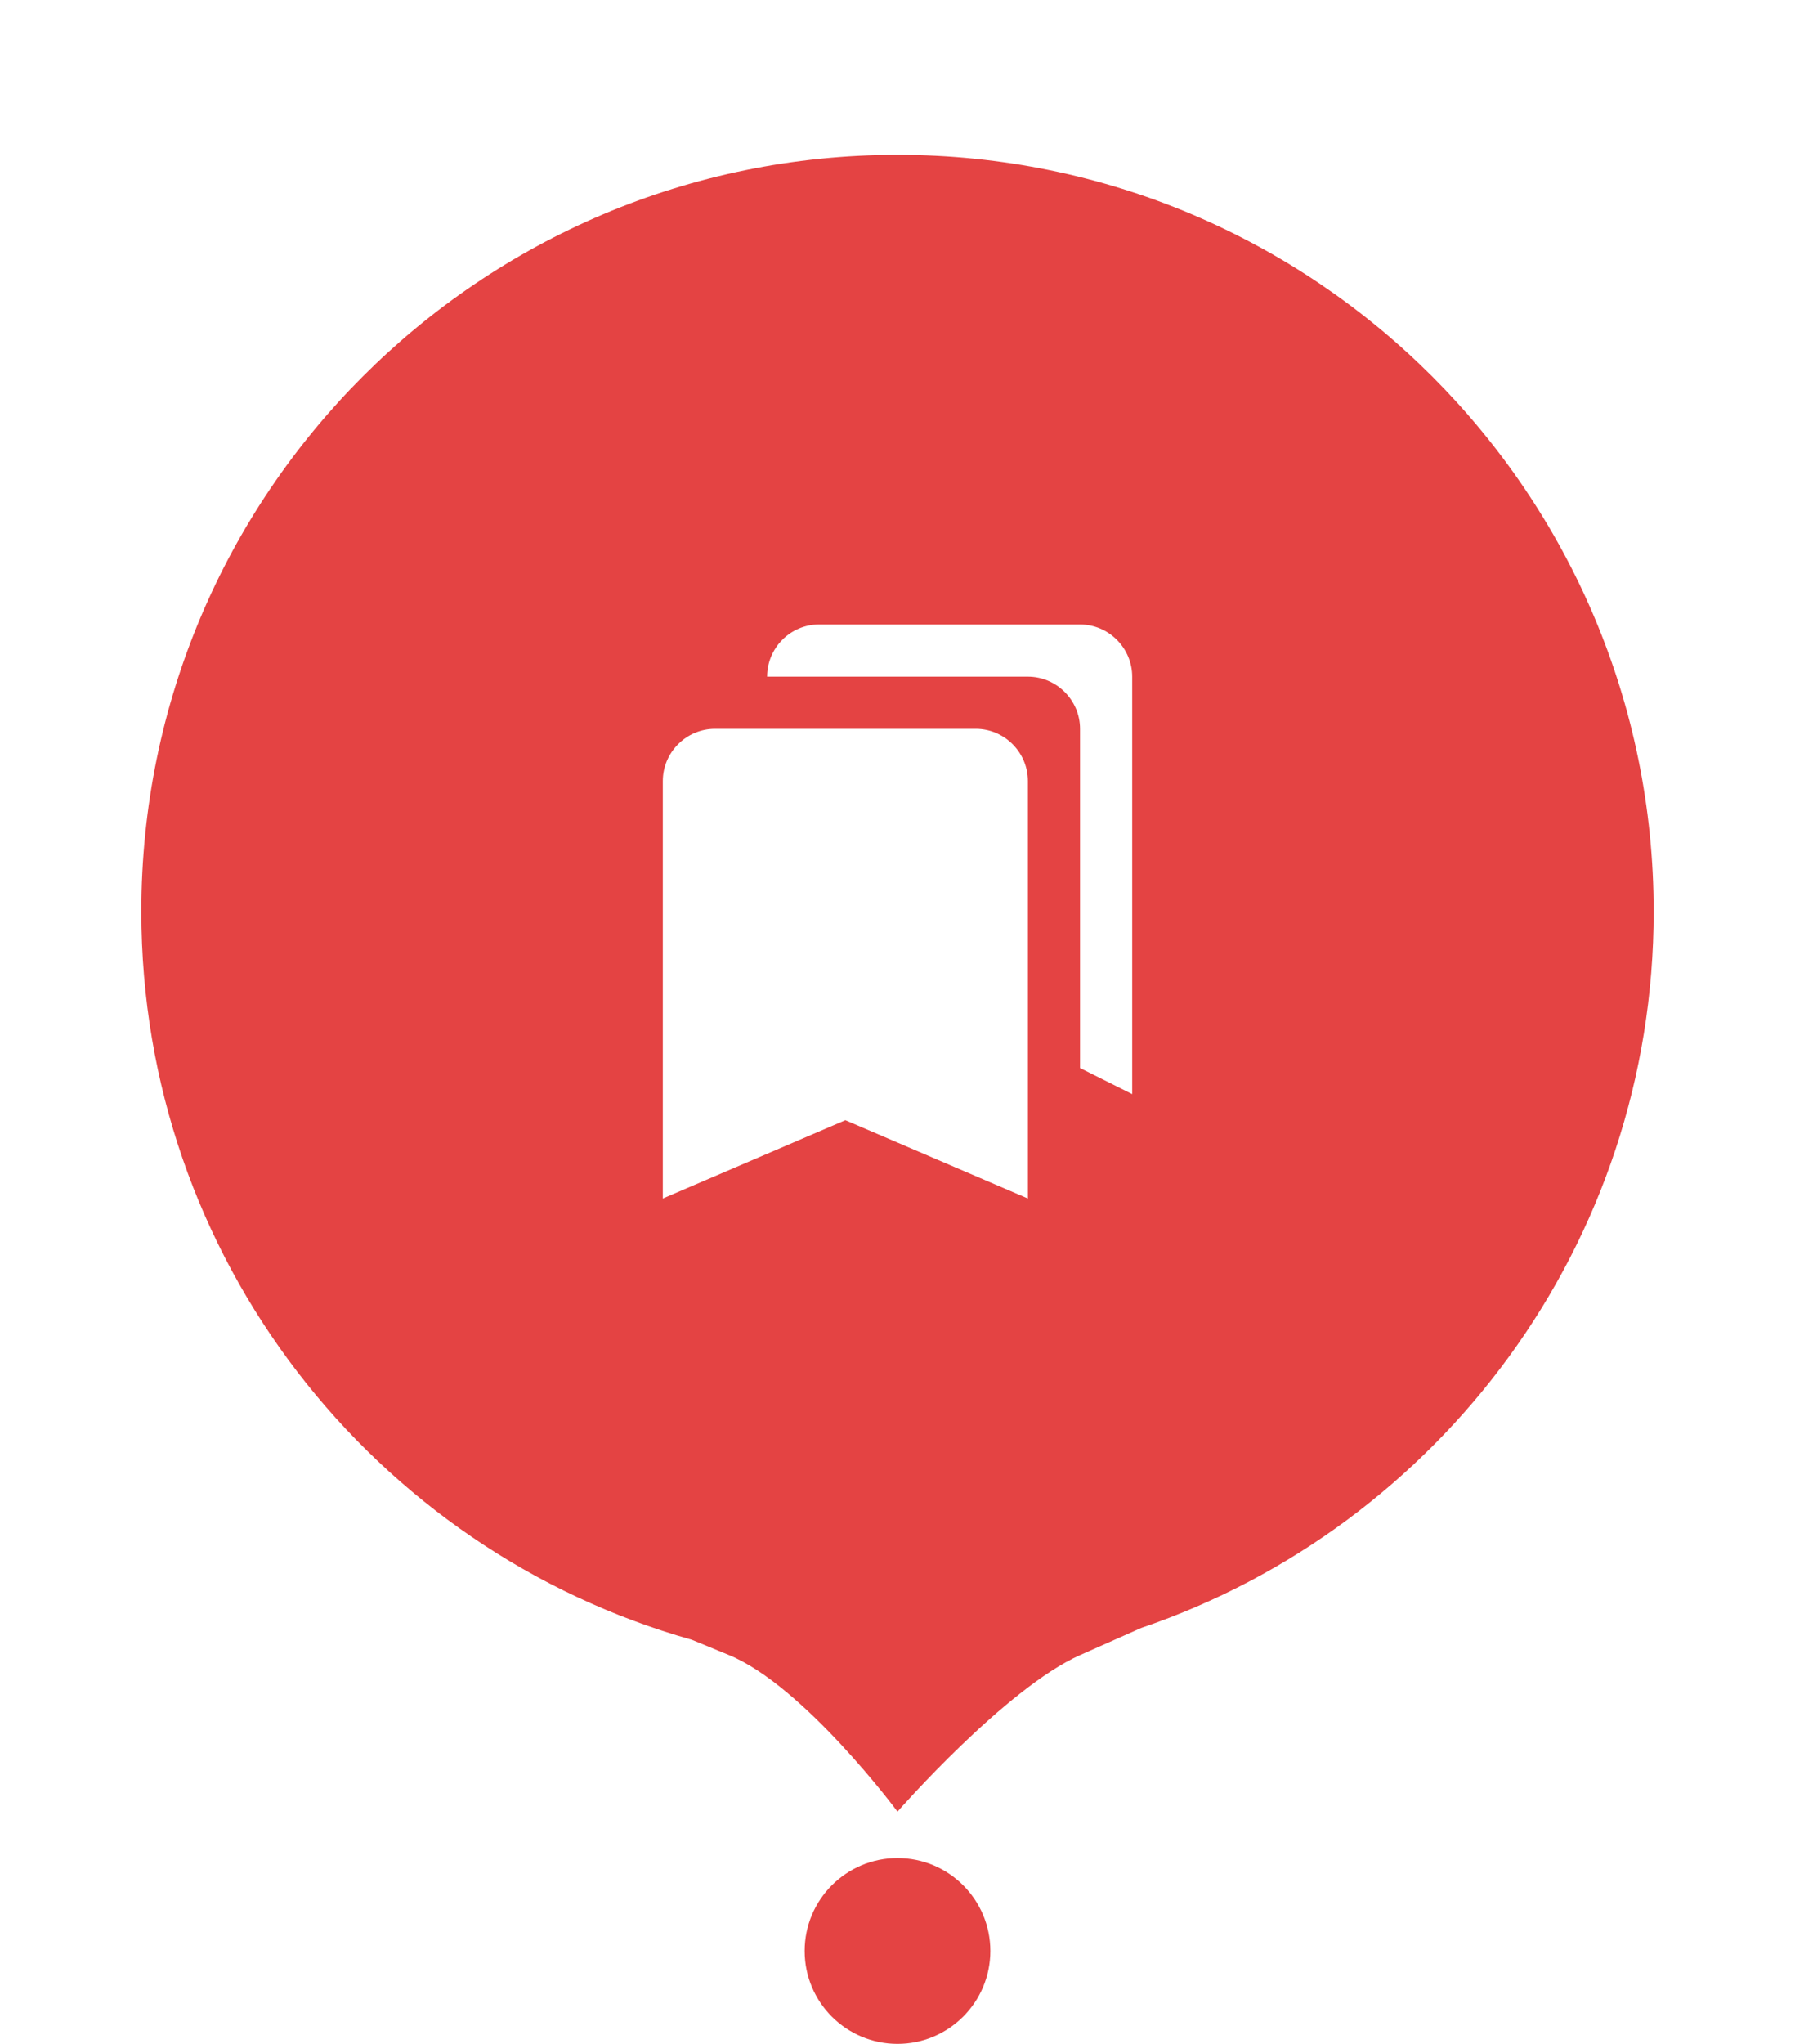 <svg width="58" height="66" viewBox="0 0 58 66" fill="none" xmlns="http://www.w3.org/2000/svg">
<g filter="url(#filter0_d)">
<path d="M36.878 52.568C46.507 49.291 53.433 40.171 53.433 29.433C53.433 15.939 42.494 5 29 5C15.506 5 4.567 15.939 4.567 29.433C4.567 40.624 12.091 50.059 22.357 52.952L23.556 53.445C25.987 54.445 29 58.5 29 58.5C29 58.5 32.497 54.509 34.898 53.446L36.878 52.568Z" fill="#E44343"/>
</g>
<circle cx="29" cy="63" r="3" fill="#E44343"/>
<path d="M34.898 34.488L36.583 35.331V21.85C36.583 20.924 35.824 20.165 34.898 20.165H26.464C25.537 20.165 24.787 20.924 24.787 21.85H33.213C34.139 21.85 34.898 22.609 34.898 23.535V34.488ZM31.528 23.535H23.102C22.176 23.535 21.417 24.294 21.417 25.221V38.701L27.315 36.173L33.213 38.701V25.221C33.213 24.294 32.454 23.535 31.528 23.535Z" fill="white"/>
<defs>
<filter id="filter0_d" x="0.354" y="0.787" width="57.291" height="61.925" filterUnits="userSpaceOnUse" color-interpolation-filters="sRGB">
<feFlood flood-opacity="0" result="BackgroundImageFix"/>
<feColorMatrix in="SourceAlpha" type="matrix" values="0 0 0 0 0 0 0 0 0 0 0 0 0 0 0 0 0 0 127 0"/>
<feOffset/>
<feGaussianBlur stdDeviation="2.106"/>
<feColorMatrix type="matrix" values="0 0 0 0 0 0 0 0 0 0 0 0 0 0 0 0 0 0 0.25 0"/>
<feBlend mode="normal" in2="BackgroundImageFix" result="effect1_dropShadow"/>
<feBlend mode="normal" in="SourceGraphic" in2="effect1_dropShadow" result="shape"/>
</filter>
</defs>
</svg>
